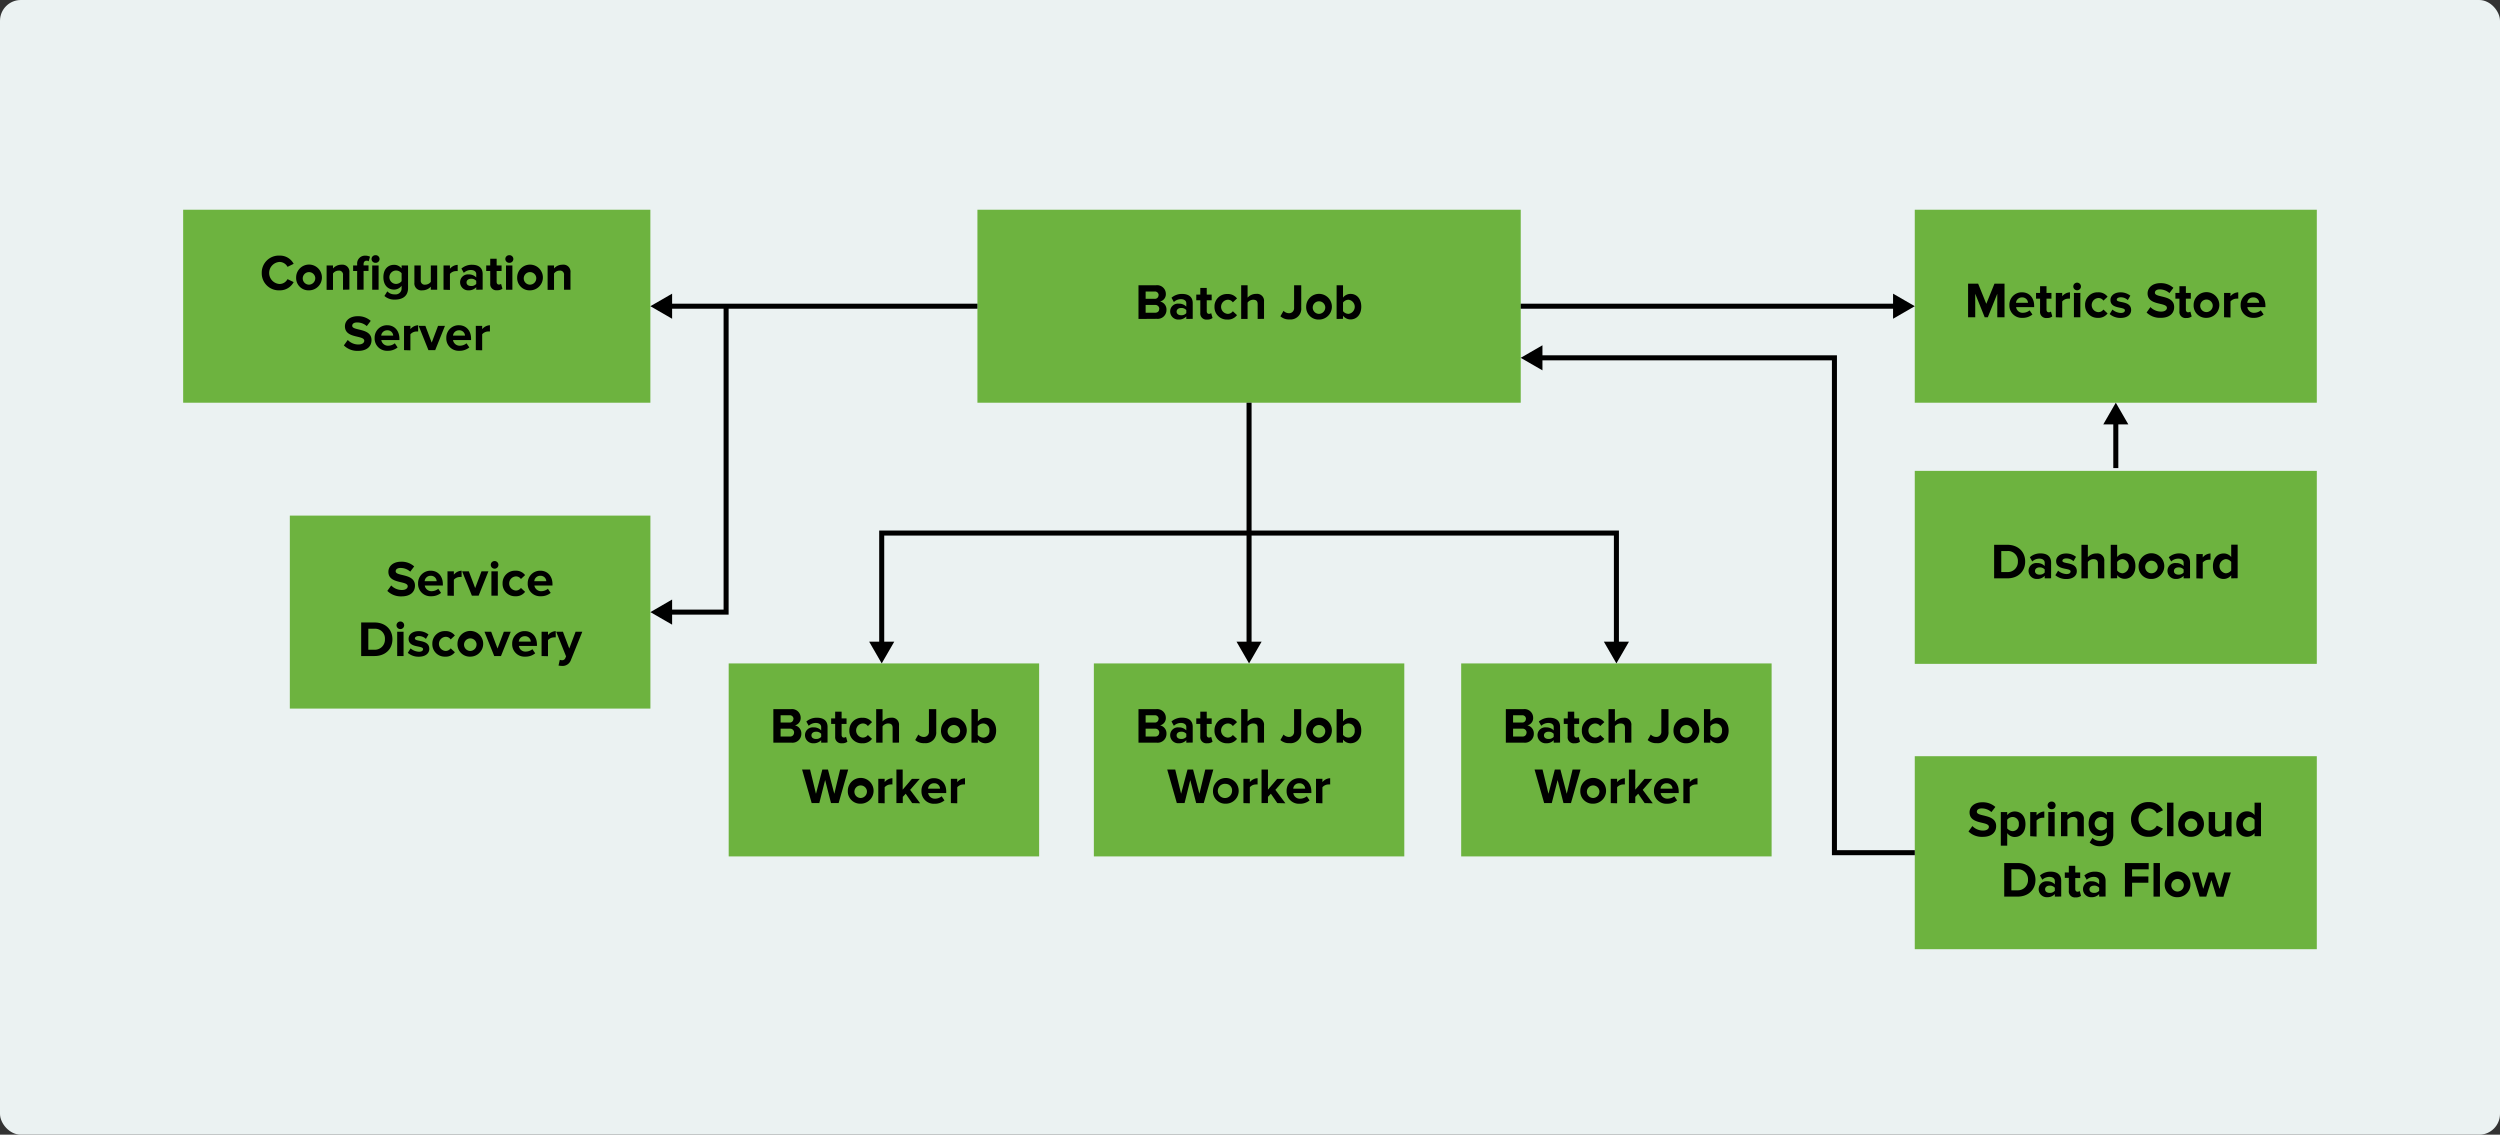 <svg xmlns="http://www.w3.org/2000/svg" viewBox="0 0 745 338.14"><rect x="0" y="0" width="745" height="338.14" fill="#333333" stroke="none"/><defs><style>.cls-1{fill:#ebf2f2;}.cls-2{fill:#6db33f;}.cls-3{fill:none;stroke:#000;stroke-miterlimit:10;stroke-width:1.5px;}</style></defs><title>batch-diagram2</title><g id="Layer_2" data-name="Layer 2"><g id="Layer_1-2" data-name="Layer 1"><rect class="cls-1" width="745" height="338.14" rx="6.21"/><rect class="cls-2" x="291.27" y="62.5" width="161.91" height="57.51"/><rect class="cls-2" x="325.97" y="197.7" width="92.51" height="57.51"/><rect class="cls-2" x="54.58" y="62.5" width="139.23" height="57.51"/><rect class="cls-2" x="570.6" y="62.5" width="119.81" height="57.51"/><rect class="cls-2" x="570.6" y="140.32" width="119.81" height="57.51"/><rect class="cls-2" x="570.6" y="225.35" width="119.81" height="57.51"/><rect class="cls-2" x="86.37" y="153.65" width="107.45" height="57.51"/><rect class="cls-2" x="435.43" y="197.7" width="92.51" height="57.51"/><rect class="cls-2" x="217.15" y="197.7" width="92.51" height="57.51"/><path d="M339.27,95.05V85h5.27a2.59,2.59,0,0,1,2.88,2.55,2.23,2.23,0,0,1-1.73,2.3,2.42,2.42,0,0,1,1.92,2.46,2.63,2.63,0,0,1-2.91,2.7Zm6-7.08a1.08,1.08,0,0,0-1.17-1.1H341.4v2.18h2.67A1.07,1.07,0,0,0,345.24,88Zm.2,4.08a1.17,1.17,0,0,0-1.29-1.17H341.4V93.2h2.75C345,93.2,345.44,92.77,345.44,92.05Z"/><path d="M353.52,95.05V94.3a3,3,0,0,1-2.29.93,2.41,2.41,0,0,1-2.52-2.4,2.31,2.31,0,0,1,2.52-2.34,3,3,0,0,1,2.29.88v-1c0-.74-.63-1.22-1.59-1.22a3,3,0,0,0-2.11.86l-.72-1.28a4.73,4.73,0,0,1,3.16-1.14c1.65,0,3.17.66,3.17,2.75v4.68Zm0-1.74v-.9a1.89,1.89,0,0,0-1.53-.63c-.75,0-1.36.39-1.36,1.09s.61,1.07,1.36,1.07A1.89,1.89,0,0,0,353.52,93.31Z"/><path d="M357.69,93.25V89.47h-1.2V87.8h1.2v-2h1.92v2h1.47v1.67h-1.47v3.27c0,.45.24.79.66.79a1,1,0,0,0,.66-.21l.41,1.44a2.34,2.34,0,0,1-1.59.47A1.81,1.81,0,0,1,357.69,93.25Z"/><path d="M361.92,91.42a3.68,3.68,0,0,1,3.84-3.8,3.38,3.38,0,0,1,2.87,1.31l-1.25,1.17a1.75,1.75,0,0,0-1.53-.78,2.11,2.11,0,0,0,0,4.21,1.82,1.82,0,0,0,1.53-.78l1.25,1.16a3.36,3.36,0,0,1-2.87,1.32A3.68,3.68,0,0,1,361.92,91.42Z"/><path d="M374.78,95.05V90.64c0-1-.53-1.32-1.35-1.32a2.11,2.11,0,0,0-1.65.85v4.88h-1.91V85h1.91v3.71a3.32,3.32,0,0,1,2.55-1.13,2.08,2.08,0,0,1,2.35,2.28v5.15Z"/><path d="M381.56,94.25l.93-1.63a2.28,2.28,0,0,0,1.59.72,1.49,1.49,0,0,0,1.56-1.61V85h2.13v6.72a3.19,3.19,0,0,1-3.53,3.47A3.7,3.7,0,0,1,381.56,94.25Z"/><path d="M389.24,91.42a3.83,3.83,0,1,1,3.82,3.81A3.67,3.67,0,0,1,389.24,91.42Zm5.68,0a1.87,1.87,0,1,0-1.86,2.11A1.91,1.91,0,0,0,394.92,91.42Z"/><path d="M398.31,95.05V85h1.91v3.69a2.8,2.8,0,0,1,2.23-1.11c1.85,0,3.21,1.44,3.21,3.81s-1.38,3.8-3.21,3.8a2.8,2.8,0,0,1-2.23-1.11v.93Zm3.54-1.52a2.12,2.12,0,0,0,0-4.21,2.09,2.09,0,0,0-1.63.84v2.56A2.09,2.09,0,0,0,401.85,93.53Z"/><path d="M78,81.35a5.08,5.08,0,0,1,5.32-5.18,4.58,4.58,0,0,1,4.19,2.45l-1.83.9a2.72,2.72,0,0,0-2.36-1.46,3.29,3.29,0,0,0,0,6.57,2.69,2.69,0,0,0,2.36-1.45l1.83.88a4.6,4.6,0,0,1-4.19,2.46A5.08,5.08,0,0,1,78,81.35Z"/><path d="M88.25,82.71a3.84,3.84,0,1,1,3.83,3.81A3.67,3.67,0,0,1,88.25,82.71Zm5.69,0a1.87,1.87,0,1,0-1.86,2.12A1.92,1.92,0,0,0,93.94,82.71Z"/><path d="M102.22,86.34V82a1.18,1.18,0,0,0-1.34-1.35,2.06,2.06,0,0,0-1.65.86v4.87h-1.9V79.1h1.9V80a3.34,3.34,0,0,1,2.54-1.12,2.1,2.1,0,0,1,2.35,2.31v5.11Z"/><path d="M106.43,86.34V80.76h-1.2V79.1h1.2v-.39a2.33,2.33,0,0,1,2.45-2.52,3.1,3.1,0,0,1,1.38.3l-.39,1.38a1,1,0,0,0-.62-.18c-.54,0-.9.36-.9,1v.39h1.47v1.66h-1.47v5.58Zm4.29-9.16a1.14,1.14,0,0,1,1.14-1.13,1.14,1.14,0,1,1,0,2.27A1.15,1.15,0,0,1,110.72,77.18Zm.2,9.16V79.1h1.9v7.24Z"/><path d="M114.56,88.2l.86-1.38a2.85,2.85,0,0,0,2.26.9,1.77,1.77,0,0,0,2-1.83v-.73a2.82,2.82,0,0,1-2.24,1.14c-1.81,0-3.19-1.28-3.19-3.69s1.36-3.69,3.19-3.69A2.79,2.79,0,0,1,119.68,80V79.1h1.92v6.75c0,2.76-2.13,3.43-3.92,3.43A4.38,4.38,0,0,1,114.56,88.2Zm5.12-4.42V81.44a2.09,2.09,0,0,0-1.64-.83,2,2,0,0,0,0,4A2.14,2.14,0,0,0,119.68,83.78Z"/><path d="M128.38,86.34v-.91a3.42,3.42,0,0,1-2.55,1.09,2.07,2.07,0,0,1-2.34-2.28V79.1h1.9v4.39a1.17,1.17,0,0,0,1.34,1.34,2.14,2.14,0,0,0,1.65-.83V79.1h1.9v7.24Z"/><path d="M132.17,86.34V79.1h1.91v1a3.1,3.1,0,0,1,2.31-1.17v1.86a2.58,2.58,0,0,0-.53,0,2.39,2.39,0,0,0-1.78.83v4.78Z"/><path d="M141.92,86.34v-.75a3,3,0,0,1-2.29.93,2.41,2.41,0,0,1-2.52-2.4,2.32,2.32,0,0,1,2.52-2.34,3,3,0,0,1,2.29.89v-1c0-.73-.63-1.21-1.59-1.21a3,3,0,0,0-2.11.85l-.72-1.27a4.73,4.73,0,0,1,3.16-1.14c1.65,0,3.17.66,3.17,2.74v4.68Zm0-1.74v-.9a1.89,1.89,0,0,0-1.53-.63c-.75,0-1.36.39-1.36,1.1s.61,1.06,1.36,1.06A1.89,1.89,0,0,0,141.92,84.6Z"/><path d="M146.09,84.54V80.76h-1.2V79.1h1.2v-2H148v2h1.47v1.66H148V84c0,.45.24.8.66.8a1,1,0,0,0,.66-.21l.41,1.44a2.4,2.4,0,0,1-1.59.46A1.81,1.81,0,0,1,146.09,84.54Z"/><path d="M150.59,77.18a1.14,1.14,0,0,1,1.14-1.13,1.14,1.14,0,1,1,0,2.27A1.15,1.15,0,0,1,150.59,77.18Zm.2,9.16V79.1h1.9v7.24Z"/><path d="M154.12,82.71a3.83,3.83,0,1,1,3.82,3.81A3.67,3.67,0,0,1,154.12,82.71Zm5.68,0a1.87,1.87,0,1,0-1.86,2.12A1.91,1.91,0,0,0,159.8,82.71Z"/><path d="M168.08,86.34V82a1.17,1.17,0,0,0-1.33-1.35,2,2,0,0,0-1.65.86v4.87h-1.91V79.1h1.91V80a3.32,3.32,0,0,1,2.53-1.12A2.11,2.11,0,0,1,170,81.23v5.11Z"/><path d="M102.47,102.93l1.16-1.62a4.36,4.36,0,0,0,3.18,1.35c1.17,0,1.74-.54,1.74-1.11,0-1.77-5.76-.55-5.76-4.32,0-1.66,1.44-3,3.79-3a5.59,5.59,0,0,1,3.9,1.39l-1.18,1.56a4.29,4.29,0,0,0-2.91-1.09c-.92,0-1.43.4-1.43,1,0,1.59,5.75.53,5.75,4.26,0,1.83-1.31,3.21-4,3.21A5.68,5.68,0,0,1,102.47,102.93Z"/><path d="M111.64,100.71a3.68,3.68,0,0,1,3.75-3.79c2.16,0,3.63,1.62,3.63,4v.42h-5.39a2,2,0,0,0,2.09,1.68,3.07,3.07,0,0,0,1.93-.72l.84,1.23a4.51,4.51,0,0,1-3,1A3.66,3.66,0,0,1,111.64,100.71Zm3.75-2.28A1.75,1.75,0,0,0,113.6,100h3.57A1.67,1.67,0,0,0,115.39,98.43Z"/><path d="M120.4,104.34V97.1h1.9v1a3.1,3.1,0,0,1,2.31-1.17v1.86a2.4,2.4,0,0,0-.52,0,2.43,2.43,0,0,0-1.79.83v4.78Z"/><path d="M127.67,104.34l-2.91-7.24h2l1.89,5,1.89-5h2.06l-2.91,7.24Z"/><path d="M133,100.71a3.68,3.68,0,0,1,3.75-3.79c2.16,0,3.63,1.62,3.63,4v.42H135a2,2,0,0,0,2.09,1.68,3.07,3.07,0,0,0,1.93-.72l.84,1.23a4.51,4.51,0,0,1-3,1A3.66,3.66,0,0,1,133,100.71Zm3.75-2.28A1.75,1.75,0,0,0,135,100h3.57A1.67,1.67,0,0,0,136.78,98.43Z"/><path d="M141.79,104.34V97.1h1.9v1A3.1,3.1,0,0,1,146,96.92v1.86a2.4,2.4,0,0,0-.52,0,2.43,2.43,0,0,0-1.79.83v4.78Z"/><path d="M595.19,94.54v-7l-2.82,7h-.93l-2.82-7v7h-2.13v-10h3l2.43,6,2.43-6h3v10Z"/><path d="M598.8,90.91a3.69,3.69,0,0,1,3.75-3.8c2.16,0,3.63,1.62,3.63,4v.42H600.8a1.94,1.94,0,0,0,2.08,1.68,3.1,3.1,0,0,0,1.94-.72l.84,1.23a4.52,4.52,0,0,1-3,1A3.67,3.67,0,0,1,598.8,90.91Zm3.75-2.28a1.74,1.74,0,0,0-1.78,1.6h3.57A1.68,1.68,0,0,0,602.55,88.63Z"/><path d="M607.94,92.74V89h-1.2V87.29h1.2v-2h1.92v2h1.47V89h-1.47v3.27c0,.45.24.79.66.79a1,1,0,0,0,.66-.21l.4,1.44a2.3,2.3,0,0,1-1.59.47A1.81,1.81,0,0,1,607.94,92.74Z"/><path d="M612.63,94.54V87.29h1.91v1a3.13,3.13,0,0,1,2.31-1.17V89a2.66,2.66,0,0,0-.53,0,2.42,2.42,0,0,0-1.78.82v4.79Z"/><path d="M617.84,85.37A1.14,1.14,0,1,1,619,86.51,1.15,1.15,0,0,1,617.84,85.37Zm.19,9.17V87.29h1.91v7.25Z"/><path d="M621.36,90.91a3.68,3.68,0,0,1,3.84-3.8,3.36,3.36,0,0,1,2.86,1.31l-1.24,1.17a1.76,1.76,0,0,0-1.53-.78,2.11,2.11,0,0,0,0,4.21,1.84,1.84,0,0,0,1.53-.78l1.24,1.16a3.33,3.33,0,0,1-2.86,1.32A3.68,3.68,0,0,1,621.36,90.91Z"/><path d="M628.68,93.59l.83-1.33a4.15,4.15,0,0,0,2.5,1c.83,0,1.21-.33,1.21-.78,0-1.2-4.3-.23-4.3-3.08,0-1.21,1.07-2.28,3-2.28a4.59,4.59,0,0,1,2.92,1l-.76,1.31a3,3,0,0,0-2.14-.84c-.69,0-1.15.31-1.15.72,0,1.08,4.29.18,4.29,3.1,0,1.32-1.12,2.33-3.13,2.33A4.86,4.86,0,0,1,628.68,93.59Z"/><path d="M639.68,93.13l1.15-1.62A4.42,4.42,0,0,0,644,92.86c1.17,0,1.74-.54,1.74-1.11,0-1.77-5.76-.56-5.76-4.32,0-1.67,1.44-3.05,3.8-3.05a5.52,5.52,0,0,1,3.89,1.4l-1.18,1.56a4.3,4.3,0,0,0-2.91-1.1c-.91,0-1.42.41-1.42,1,0,1.59,5.74.52,5.74,4.26,0,1.83-1.31,3.21-4,3.21A5.72,5.72,0,0,1,639.68,93.13Z"/><path d="M649.47,92.74V89h-1.2V87.29h1.2v-2h1.92v2h1.47V89h-1.47v3.27c0,.45.24.79.66.79a1,1,0,0,0,.66-.21l.41,1.44a2.34,2.34,0,0,1-1.59.47A1.81,1.81,0,0,1,649.47,92.74Z"/><path d="M653.7,90.91a3.83,3.83,0,1,1,3.82,3.81A3.67,3.67,0,0,1,653.7,90.91Zm5.69,0A1.87,1.87,0,1,0,657.52,93,1.91,1.91,0,0,0,659.39,90.91Z"/><path d="M662.77,94.54V87.29h1.91v1A3.13,3.13,0,0,1,667,87.11V89a2.55,2.55,0,0,0-.52,0,2.46,2.46,0,0,0-1.79.82v4.79Z"/><path d="M667.71,90.91a3.69,3.69,0,0,1,3.75-3.8c2.16,0,3.63,1.62,3.63,4v.42h-5.38a1.94,1.94,0,0,0,2.08,1.68,3.07,3.07,0,0,0,1.93-.72l.84,1.23a4.5,4.5,0,0,1-3,1A3.67,3.67,0,0,1,667.71,90.91Zm3.75-2.28a1.72,1.72,0,0,0-1.78,1.6h3.56A1.67,1.67,0,0,0,671.46,88.63Z"/><path d="M594.25,172.35v-10h3.94c3.14,0,5.31,2,5.31,5s-2.17,5-5.31,5Zm7.08-5a2.93,2.93,0,0,0-3.14-3.14h-1.81v6.26h1.81A3,3,0,0,0,601.33,167.36Z"/><path d="M609.32,172.35v-.75a3,3,0,0,1-2.29.93,2.41,2.41,0,0,1-2.52-2.4,2.32,2.32,0,0,1,2.52-2.34,3,3,0,0,1,2.29.89v-1c0-.73-.63-1.21-1.59-1.21a3,3,0,0,0-2.11.85l-.72-1.27a4.73,4.73,0,0,1,3.16-1.14c1.65,0,3.17.66,3.17,2.74v4.68Zm0-1.74v-.9a1.89,1.89,0,0,0-1.53-.63c-.75,0-1.36.39-1.36,1.1s.61,1.06,1.36,1.06A1.89,1.89,0,0,0,609.32,170.61Z"/><path d="M612.49,171.41l.82-1.34a4.14,4.14,0,0,0,2.51,1c.82,0,1.21-.33,1.21-.78,0-1.2-4.3-.22-4.3-3.07,0-1.22,1.06-2.28,3-2.28a4.61,4.61,0,0,1,2.92,1l-.76,1.3a3.09,3.09,0,0,0-2.15-.84c-.69,0-1.14.32-1.14.72,0,1.08,4.29.18,4.29,3.11,0,1.32-1.12,2.32-3.13,2.32A4.89,4.89,0,0,1,612.49,171.41Z"/><path d="M625.18,172.35v-4.41c0-1-.53-1.32-1.35-1.32a2.09,2.09,0,0,0-1.65.86v4.87h-1.91v-10h1.91v3.7a3.35,3.35,0,0,1,2.55-1.12,2.08,2.08,0,0,1,2.35,2.28v5.14Z"/><path d="M629,172.35v-10h1.91V166a2.77,2.77,0,0,1,2.23-1.11c1.85,0,3.21,1.44,3.21,3.81s-1.38,3.79-3.21,3.79a2.8,2.8,0,0,1-2.23-1.11v.93Zm3.54-1.51a2.13,2.13,0,0,0,0-4.22,2.09,2.09,0,0,0-1.63.84V170A2.13,2.13,0,0,0,632.51,170.84Z"/><path d="M637.3,168.72a3.83,3.83,0,1,1,3.82,3.81A3.67,3.67,0,0,1,637.3,168.72Zm5.68,0a1.87,1.87,0,1,0-1.86,2.12A1.91,1.91,0,0,0,643,168.72Z"/><path d="M650.72,172.35v-.75a3,3,0,0,1-2.29.93,2.41,2.41,0,0,1-2.52-2.4,2.32,2.32,0,0,1,2.52-2.34,3,3,0,0,1,2.29.89v-1c0-.73-.63-1.21-1.59-1.21a3,3,0,0,0-2.11.85l-.72-1.27a4.73,4.73,0,0,1,3.16-1.14c1.65,0,3.17.66,3.17,2.74v4.68Zm0-1.74v-.9a1.89,1.89,0,0,0-1.53-.63c-.75,0-1.36.39-1.36,1.1s.61,1.06,1.36,1.06A1.89,1.89,0,0,0,650.72,170.61Z"/><path d="M654.52,172.35v-7.24h1.9v1a3.1,3.1,0,0,1,2.31-1.17v1.86a2.4,2.4,0,0,0-.52,0,2.43,2.43,0,0,0-1.79.83v4.78Z"/><path d="M664.9,172.35v-.93a2.82,2.82,0,0,1-2.24,1.11c-1.83,0-3.21-1.38-3.21-3.79s1.37-3.81,3.21-3.81A2.78,2.78,0,0,1,664.9,166v-3.69h1.92v10Zm0-2.34v-2.56a2.09,2.09,0,0,0-1.65-.83,2.13,2.13,0,0,0,0,4.22A2.09,2.09,0,0,0,664.9,170Z"/><path d="M586.61,247.78l1.16-1.62a4.36,4.36,0,0,0,3.18,1.35c1.17,0,1.74-.54,1.74-1.11,0-1.77-5.76-.55-5.76-4.32,0-1.66,1.44-3,3.79-3a5.59,5.59,0,0,1,3.9,1.39L593.44,242a4.29,4.29,0,0,0-2.91-1.09c-.92,0-1.43.4-1.43,1,0,1.59,5.75.53,5.75,4.26,0,1.83-1.31,3.21-4,3.21A5.68,5.68,0,0,1,586.61,247.78Z"/><path d="M598.15,248.26V252h-1.91V242h1.91v.91a2.8,2.8,0,0,1,2.23-1.09c1.86,0,3.21,1.38,3.21,3.79s-1.35,3.81-3.21,3.81A2.76,2.76,0,0,1,598.15,248.26Zm3.46-2.7a1.88,1.88,0,0,0-1.83-2.1,2.11,2.11,0,0,0-1.63.83v2.56a2.18,2.18,0,0,0,1.63.83A1.89,1.89,0,0,0,601.61,245.56Z"/><path d="M605,249.19V242h1.9v1a3.1,3.1,0,0,1,2.31-1.17v1.86a2.4,2.4,0,0,0-.52,0,2.43,2.43,0,0,0-1.79.83v4.78Z"/><path d="M610.19,240a1.14,1.14,0,0,1,1.14-1.13,1.14,1.14,0,1,1,0,2.27A1.15,1.15,0,0,1,610.19,240Zm.2,9.16V242h1.9v7.24Z"/><path d="M619.07,249.19v-4.38a1.17,1.17,0,0,0-1.33-1.35,2,2,0,0,0-1.65.86v4.87h-1.91V242h1.91v.94a3.32,3.32,0,0,1,2.53-1.12,2.11,2.11,0,0,1,2.36,2.31v5.11Z"/><path d="M622.72,251.05l.85-1.38a2.87,2.87,0,0,0,2.27.9,1.77,1.77,0,0,0,2-1.83V248a2.82,2.82,0,0,1-2.23,1.14c-1.82,0-3.2-1.28-3.2-3.69s1.37-3.69,3.2-3.69a2.76,2.76,0,0,1,2.23,1.11V242h1.92v6.75c0,2.76-2.13,3.43-3.91,3.43A4.35,4.35,0,0,1,622.72,251.05Zm5.11-4.42v-2.34a2.05,2.05,0,0,0-1.63-.83,2,2,0,0,0,0,4A2.1,2.1,0,0,0,627.83,246.63Z"/><path d="M635.05,244.2a5.08,5.08,0,0,1,5.32-5.18,4.58,4.58,0,0,1,4.19,2.45l-1.83.9a2.72,2.72,0,0,0-2.36-1.46,3.29,3.29,0,0,0,0,6.57,2.69,2.69,0,0,0,2.36-1.45l1.83.88a4.6,4.6,0,0,1-4.19,2.46A5.08,5.08,0,0,1,635.05,244.2Z"/><path d="M645.79,249.19v-10h1.9v10Z"/><path d="M649.12,245.56a3.83,3.83,0,1,1,3.82,3.81A3.67,3.67,0,0,1,649.12,245.56Zm5.68,0a1.87,1.87,0,1,0-1.86,2.12A1.91,1.91,0,0,0,654.8,245.56Z"/><path d="M663.08,249.19v-.91a3.39,3.39,0,0,1-2.55,1.09,2.07,2.07,0,0,1-2.34-2.28V242h1.91v4.39c0,1,.52,1.34,1.33,1.34a2.13,2.13,0,0,0,1.65-.83V242H665v7.24Z"/><path d="M671.86,249.19v-.93a2.82,2.82,0,0,1-2.24,1.11c-1.83,0-3.21-1.38-3.21-3.79s1.37-3.81,3.21-3.81a2.78,2.78,0,0,1,2.24,1.11v-3.69h1.92v10Zm0-2.34v-2.56a2.09,2.09,0,0,0-1.65-.83,2.13,2.13,0,0,0,0,4.22A2.09,2.09,0,0,0,671.86,246.85Z"/><path d="M597.26,267.19v-10h4c3.13,0,5.31,2,5.31,5s-2.18,5-5.31,5Zm7.08-5a2.93,2.93,0,0,0-3.13-3.14h-1.82v6.26h1.82A3,3,0,0,0,604.34,262.2Z"/><path d="M612.34,267.19v-.75a3,3,0,0,1-2.3.93,2.42,2.42,0,0,1-2.52-2.4,2.32,2.32,0,0,1,2.52-2.34,3,3,0,0,1,2.3.89v-1c0-.73-.63-1.21-1.59-1.21a3.06,3.06,0,0,0-2.12.85l-.72-1.27a4.77,4.77,0,0,1,3.17-1.14c1.65,0,3.16.66,3.16,2.74v4.68Zm0-1.74v-.9a1.92,1.92,0,0,0-1.53-.63c-.75,0-1.37.39-1.37,1.1s.62,1.06,1.37,1.06A1.92,1.92,0,0,0,612.34,265.45Z"/><path d="M616.51,265.39v-3.78h-1.2V260h1.2v-2h1.92v2h1.47v1.66h-1.47v3.27c0,.45.24.8.66.8a1.1,1.1,0,0,0,.66-.21l.4,1.44a2.36,2.36,0,0,1-1.59.46A1.81,1.81,0,0,1,616.51,265.39Z"/><path d="M625.55,267.19v-.75a3,3,0,0,1-2.29.93,2.41,2.41,0,0,1-2.52-2.4,2.32,2.32,0,0,1,2.52-2.34,3,3,0,0,1,2.29.89v-1c0-.73-.63-1.21-1.59-1.21a3,3,0,0,0-2.11.85l-.72-1.27a4.73,4.73,0,0,1,3.16-1.14c1.65,0,3.17.66,3.17,2.74v4.68Zm0-1.74v-.9a1.89,1.89,0,0,0-1.53-.63c-.75,0-1.36.39-1.36,1.1s.61,1.06,1.36,1.06A1.89,1.89,0,0,0,625.55,265.45Z"/><path d="M633.23,267.19v-10h7.08v1.87h-4.95v2.12h4.85v1.87h-4.85v4.14Z"/><path d="M641.75,267.19v-10h1.91v10Z"/><path d="M645.08,263.56a3.84,3.84,0,1,1,3.83,3.81A3.67,3.67,0,0,1,645.08,263.56Zm5.69,0a1.87,1.87,0,1,0-1.86,2.12A1.92,1.92,0,0,0,650.77,263.56Z"/><path d="M660.52,267.19,659,262.26l-1.53,4.93h-2L653.21,260h2l1.35,4.87,1.59-4.87h1.7l1.59,4.87,1.35-4.87h2l-2.21,7.24Z"/><path d="M115.42,176.09l1.16-1.62a4.4,4.4,0,0,0,3.18,1.35c1.17,0,1.74-.54,1.74-1.11,0-1.77-5.76-.56-5.76-4.32,0-1.67,1.44-3,3.79-3a5.55,5.55,0,0,1,3.9,1.4l-1.18,1.56a4.3,4.3,0,0,0-2.91-1.1c-.92,0-1.43.41-1.43,1,0,1.59,5.75.52,5.75,4.26,0,1.83-1.31,3.21-4,3.21A5.72,5.72,0,0,1,115.42,176.09Z"/><path d="M124.59,173.87a3.69,3.69,0,0,1,3.75-3.8c2.16,0,3.63,1.62,3.63,4v.42h-5.39a2,2,0,0,0,2.09,1.68,3.07,3.07,0,0,0,1.93-.72l.84,1.23a4.51,4.51,0,0,1-3,1A3.67,3.67,0,0,1,124.59,173.87Zm3.75-2.28a1.74,1.74,0,0,0-1.79,1.6h3.57A1.67,1.67,0,0,0,128.34,171.59Z"/><path d="M133.35,177.5v-7.25h1.9v1a3.13,3.13,0,0,1,2.31-1.17v1.86a2.49,2.49,0,0,0-.52,0,2.46,2.46,0,0,0-1.79.82v4.79Z"/><path d="M140.62,177.5l-2.91-7.25h2l1.89,5,1.89-5h2.06l-2.91,7.25Z"/><path d="M146.25,168.33a1.14,1.14,0,1,1,1.14,1.14A1.15,1.15,0,0,1,146.25,168.33Zm.19,9.17v-7.25h1.91v7.25Z"/><path d="M149.77,173.87a3.68,3.68,0,0,1,3.84-3.8,3.38,3.38,0,0,1,2.87,1.31l-1.25,1.17a1.75,1.75,0,0,0-1.53-.78,2.11,2.11,0,0,0,0,4.21,1.82,1.82,0,0,0,1.53-.78l1.25,1.16a3.36,3.36,0,0,1-2.87,1.32A3.68,3.68,0,0,1,149.77,173.87Z"/><path d="M157.26,173.87a3.69,3.69,0,0,1,3.75-3.8c2.16,0,3.63,1.62,3.63,4v.42h-5.39a2,2,0,0,0,2.09,1.68,3.07,3.07,0,0,0,1.93-.72l.84,1.23a4.51,4.51,0,0,1-3,1A3.67,3.67,0,0,1,157.26,173.87Zm3.75-2.28a1.74,1.74,0,0,0-1.79,1.6h3.57A1.67,1.67,0,0,0,161,171.59Z"/><path d="M107.63,195.5v-10h4c3.13,0,5.31,2,5.31,5s-2.18,5-5.31,5Zm7.08-5a2.92,2.92,0,0,0-3.13-3.13h-1.82v6.25h1.82A3,3,0,0,0,114.71,190.5Z"/><path d="M118.16,186.33a1.14,1.14,0,0,1,1.14-1.12,1.12,1.12,0,0,1,1.14,1.12,1.14,1.14,0,0,1-1.14,1.14A1.15,1.15,0,0,1,118.16,186.33Zm.2,9.17v-7.25h1.9v7.25Z"/><path d="M121.52,194.55l.83-1.33a4.15,4.15,0,0,0,2.5,1c.83,0,1.22-.33,1.22-.78,0-1.2-4.31-.23-4.31-3.08,0-1.21,1.07-2.28,3-2.28a4.64,4.64,0,0,1,2.93,1l-.77,1.31a3,3,0,0,0-2.14-.84c-.69,0-1.14.31-1.14.72,0,1.08,4.29.18,4.29,3.1,0,1.32-1.13,2.33-3.14,2.33A4.86,4.86,0,0,1,121.52,194.55Z"/><path d="M128.84,191.87a3.68,3.68,0,0,1,3.84-3.8,3.38,3.38,0,0,1,2.87,1.31l-1.25,1.17a1.75,1.75,0,0,0-1.53-.78,2.11,2.11,0,0,0,0,4.21,1.82,1.82,0,0,0,1.53-.78l1.25,1.16a3.36,3.36,0,0,1-2.87,1.32A3.68,3.68,0,0,1,128.84,191.87Z"/><path d="M136.33,191.87a3.83,3.83,0,1,1,3.82,3.81A3.67,3.67,0,0,1,136.33,191.87Zm5.68,0a1.87,1.87,0,1,0-1.86,2.11A1.91,1.91,0,0,0,142,191.87Z"/><path d="M147.28,195.5l-2.91-7.25h2l1.89,5,1.89-5h2.05l-2.91,7.25Z"/><path d="M152.63,191.87a3.69,3.69,0,0,1,3.75-3.8c2.16,0,3.63,1.62,3.63,4v.42h-5.38a1.94,1.94,0,0,0,2.08,1.68,3.1,3.1,0,0,0,1.94-.72l.84,1.23a4.52,4.52,0,0,1-3,1A3.67,3.67,0,0,1,152.63,191.87Zm3.75-2.28a1.74,1.74,0,0,0-1.78,1.6h3.57A1.68,1.68,0,0,0,156.38,189.59Z"/><path d="M161.39,195.5v-7.25h1.91v1a3.13,3.13,0,0,1,2.31-1.17v1.86a2.66,2.66,0,0,0-.53,0,2.42,2.42,0,0,0-1.78.82v4.79Z"/><path d="M166.82,196.62a1.57,1.57,0,0,0,.6.12,1,1,0,0,0,1-.52l.27-.62-2.94-7.35h2l1.89,5,1.89-5h2l-3.4,8.43a2.63,2.63,0,0,1-2.75,1.76,5.22,5.22,0,0,1-.94-.11Z"/><path d="M339.27,221.32v-10h5.27a2.59,2.59,0,0,1,2.88,2.55,2.22,2.22,0,0,1-1.73,2.29,2.42,2.42,0,0,1,1.92,2.46,2.63,2.63,0,0,1-2.91,2.7Zm6-7.08a1.07,1.07,0,0,0-1.17-1.09H341.4v2.17h2.67A1.07,1.07,0,0,0,345.24,214.24Zm.2,4.08a1.17,1.17,0,0,0-1.29-1.17H341.4v2.33h2.75A1.13,1.13,0,0,0,345.44,218.32Z"/><path d="M353.52,221.32v-.75a3,3,0,0,1-2.29.93,2.41,2.41,0,0,1-2.52-2.4,2.32,2.32,0,0,1,2.52-2.34,3,3,0,0,1,2.29.89v-1c0-.73-.63-1.21-1.59-1.21a3,3,0,0,0-2.11.85L349.1,215a4.73,4.73,0,0,1,3.16-1.14c1.65,0,3.17.66,3.17,2.74v4.68Zm0-1.74v-.9a1.89,1.89,0,0,0-1.53-.63c-.75,0-1.36.39-1.36,1.1s.61,1.06,1.36,1.06A1.89,1.89,0,0,0,353.52,219.58Z"/><path d="M357.69,219.52v-3.78h-1.2v-1.66h1.2v-2h1.92v2h1.47v1.66h-1.47V219c0,.45.24.79.66.79a1.05,1.05,0,0,0,.66-.2l.41,1.44a2.4,2.4,0,0,1-1.59.46A1.81,1.81,0,0,1,357.69,219.52Z"/><path d="M361.92,217.69a3.67,3.67,0,0,1,3.84-3.79,3.37,3.37,0,0,1,2.87,1.3l-1.25,1.17a1.75,1.75,0,0,0-1.53-.78,2.11,2.11,0,0,0,0,4.21,1.81,1.81,0,0,0,1.53-.77l1.25,1.15a3.33,3.33,0,0,1-2.87,1.32A3.68,3.68,0,0,1,361.92,217.69Z"/><path d="M374.78,221.32v-4.41c0-1-.53-1.32-1.35-1.32a2.09,2.09,0,0,0-1.65.86v4.87h-1.91v-10h1.91V215a3.35,3.35,0,0,1,2.55-1.12,2.08,2.08,0,0,1,2.35,2.28v5.14Z"/><path d="M381.56,220.53l.93-1.64a2.24,2.24,0,0,0,1.59.72,1.49,1.49,0,0,0,1.56-1.6v-6.69h2.13V218a3.18,3.18,0,0,1-3.53,3.46A3.73,3.73,0,0,1,381.56,220.53Z"/><path d="M389.24,217.69a3.83,3.83,0,1,1,3.82,3.81A3.67,3.67,0,0,1,389.24,217.69Zm5.68,0a1.87,1.87,0,1,0-1.86,2.11A1.91,1.91,0,0,0,394.92,217.69Z"/><path d="M398.31,221.32v-10h1.91V215a2.77,2.77,0,0,1,2.23-1.11c1.85,0,3.21,1.44,3.21,3.81s-1.38,3.79-3.21,3.79a2.8,2.8,0,0,1-2.23-1.11v.93Zm3.54-1.52a1.87,1.87,0,0,0,1.85-2.09,1.89,1.89,0,0,0-1.85-2.12,2.09,2.09,0,0,0-1.63.84V219A2.12,2.12,0,0,0,401.85,219.8Z"/><path d="M356.46,239.32l-1.76-6.87L353,239.32H350.7l-2.87-10h2.39l1.75,7.23,1.91-7.23h1.66l1.89,7.23,1.74-7.23h2.4l-2.85,10Z"/><path d="M361.47,235.69a3.83,3.83,0,1,1,3.82,3.81A3.67,3.67,0,0,1,361.47,235.69Zm5.68,0a1.92,1.92,0,0,0-1.86-2.1,2.12,2.12,0,1,0,1.86,2.1Z"/><path d="M370.54,239.32v-7.24h1.91v1a3.08,3.08,0,0,1,2.31-1.17v1.86a2.58,2.58,0,0,0-.53,0,2.39,2.39,0,0,0-1.78.83v4.78Z"/><path d="M380.64,239.32l-1.92-2.79-.87.93v1.86h-1.91v-10h1.91v6l2.74-3.22h2.34l-2.87,3.28,3,4Z"/><path d="M383.41,235.69a3.69,3.69,0,0,1,3.75-3.79c2.16,0,3.63,1.62,3.63,4v.43h-5.38a1.94,1.94,0,0,0,2.08,1.68,3.18,3.18,0,0,0,1.94-.72l.83,1.23a4.49,4.49,0,0,1-3,1A3.67,3.67,0,0,1,383.41,235.69Zm3.75-2.28a1.74,1.74,0,0,0-1.78,1.61h3.56A1.67,1.67,0,0,0,387.16,233.41Z"/><path d="M392.17,239.32v-7.24h1.91v1a3.08,3.08,0,0,1,2.31-1.17v1.86a2.58,2.58,0,0,0-.53,0,2.39,2.39,0,0,0-1.78.83v4.78Z"/><path d="M448.74,221.32v-10H454a2.58,2.58,0,0,1,2.88,2.55,2.22,2.22,0,0,1-1.72,2.29,2.43,2.43,0,0,1,1.92,2.46,2.64,2.64,0,0,1-2.91,2.7Zm6-7.08a1.07,1.07,0,0,0-1.17-1.09h-2.67v2.17h2.67A1.07,1.07,0,0,0,454.71,214.24Zm.19,4.08a1.17,1.17,0,0,0-1.29-1.17h-2.74v2.33h2.74A1.13,1.13,0,0,0,454.9,218.32Z"/><path d="M463,221.32v-.75a3,3,0,0,1-2.3.93,2.42,2.42,0,0,1-2.52-2.4,2.32,2.32,0,0,1,2.52-2.34,3,3,0,0,1,2.3.89v-1c0-.73-.63-1.21-1.59-1.21a3.06,3.06,0,0,0-2.12.85l-.72-1.27a4.77,4.77,0,0,1,3.17-1.14c1.65,0,3.16.66,3.16,2.74v4.68Zm0-1.74v-.9a1.92,1.92,0,0,0-1.53-.63c-.75,0-1.37.39-1.37,1.1s.62,1.06,1.37,1.06A1.92,1.92,0,0,0,463,219.58Z"/><path d="M467.16,219.52v-3.78H466v-1.66h1.2v-2h1.92v2h1.47v1.66h-1.47V219c0,.45.24.79.66.79a1.1,1.1,0,0,0,.66-.2l.4,1.44a2.36,2.36,0,0,1-1.59.46A1.81,1.81,0,0,1,467.16,219.52Z"/><path d="M471.39,217.69a3.67,3.67,0,0,1,3.84-3.79,3.37,3.37,0,0,1,2.86,1.3l-1.24,1.17a1.76,1.76,0,0,0-1.53-.78,2.11,2.11,0,0,0,0,4.21,1.83,1.83,0,0,0,1.53-.77l1.24,1.15a3.32,3.32,0,0,1-2.86,1.32A3.67,3.67,0,0,1,471.39,217.69Z"/><path d="M484.24,221.32v-4.41c0-1-.52-1.32-1.35-1.32a2.11,2.11,0,0,0-1.65.86v4.87h-1.9v-10h1.9V215a3.38,3.38,0,0,1,2.55-1.12,2.09,2.09,0,0,1,2.36,2.28v5.14Z"/><path d="M491,220.53l.93-1.64a2.24,2.24,0,0,0,1.59.72,1.48,1.48,0,0,0,1.56-1.6v-6.69h2.13V218a3.18,3.18,0,0,1-3.52,3.46A3.74,3.74,0,0,1,491,220.53Z"/><path d="M498.7,217.69a3.84,3.84,0,1,1,3.83,3.81A3.67,3.67,0,0,1,498.7,217.69Zm5.69,0a1.87,1.87,0,1,0-1.86,2.11A1.92,1.92,0,0,0,504.39,217.69Z"/><path d="M507.78,221.32v-10h1.9V215a2.78,2.78,0,0,1,2.24-1.11c1.84,0,3.21,1.44,3.21,3.81s-1.38,3.79-3.21,3.79a2.82,2.82,0,0,1-2.24-1.11v.93Zm3.54-1.52a1.87,1.87,0,0,0,1.84-2.09,1.89,1.89,0,0,0-1.84-2.12,2.11,2.11,0,0,0-1.64.84V219A2.14,2.14,0,0,0,511.32,219.8Z"/><path d="M465.92,239.32l-1.75-6.87-1.74,6.87h-2.27l-2.86-10h2.38l1.76,7.23,1.9-7.23H465l1.89,7.23,1.74-7.23H471l-2.85,10Z"/><path d="M470.93,235.69a3.84,3.84,0,1,1,3.83,3.81A3.67,3.67,0,0,1,470.93,235.69Zm5.69,0a1.87,1.87,0,1,0-1.86,2.11A1.92,1.92,0,0,0,476.62,235.69Z"/><path d="M480,239.32v-7.24h1.9v1a3.1,3.1,0,0,1,2.31-1.17v1.86a2.4,2.4,0,0,0-.52,0,2.43,2.43,0,0,0-1.79.83v4.78Z"/><path d="M490.1,239.32l-1.92-2.79-.87.93v1.86h-1.9v-10h1.9v6l2.75-3.22h2.34l-2.87,3.28,3,4Z"/><path d="M492.88,235.69a3.68,3.68,0,0,1,3.75-3.79c2.16,0,3.63,1.62,3.63,4v.43h-5.39A2,2,0,0,0,497,238a3.13,3.13,0,0,0,1.93-.72l.84,1.23a4.51,4.51,0,0,1-3,1A3.66,3.66,0,0,1,492.88,235.69Zm3.75-2.28a1.75,1.75,0,0,0-1.79,1.61h3.57A1.67,1.67,0,0,0,496.63,233.41Z"/><path d="M501.64,239.32v-7.24h1.9v1a3.1,3.1,0,0,1,2.31-1.17v1.86a2.4,2.4,0,0,0-.52,0,2.43,2.43,0,0,0-1.79.83v4.78Z"/><path d="M230.46,221.32v-10h5.26a2.58,2.58,0,0,1,2.88,2.55,2.22,2.22,0,0,1-1.72,2.29,2.43,2.43,0,0,1,1.92,2.46,2.64,2.64,0,0,1-2.91,2.7Zm6-7.08a1.07,1.07,0,0,0-1.17-1.09h-2.67v2.17h2.67A1.07,1.07,0,0,0,236.43,214.24Zm.19,4.08a1.17,1.17,0,0,0-1.29-1.17h-2.74v2.33h2.74A1.13,1.13,0,0,0,236.62,218.32Z"/><path d="M244.71,221.32v-.75a3,3,0,0,1-2.3.93,2.42,2.42,0,0,1-2.52-2.4,2.32,2.32,0,0,1,2.52-2.34,3,3,0,0,1,2.3.89v-1c0-.73-.63-1.21-1.59-1.21a3.06,3.06,0,0,0-2.12.85l-.72-1.27a4.77,4.77,0,0,1,3.17-1.14c1.65,0,3.16.66,3.16,2.74v4.68Zm0-1.74v-.9a1.92,1.92,0,0,0-1.53-.63c-.75,0-1.37.39-1.37,1.1s.62,1.06,1.37,1.06A1.92,1.92,0,0,0,244.71,219.58Z"/><path d="M248.88,219.52v-3.78h-1.2v-1.66h1.2v-2h1.92v2h1.47v1.66H250.8V219c0,.45.24.79.66.79a1.1,1.1,0,0,0,.66-.2l.4,1.44a2.36,2.36,0,0,1-1.59.46A1.81,1.81,0,0,1,248.88,219.52Z"/><path d="M253.11,217.69A3.67,3.67,0,0,1,257,213.9a3.37,3.37,0,0,1,2.86,1.3l-1.24,1.17a1.76,1.76,0,0,0-1.53-.78,2.11,2.11,0,0,0,0,4.21,1.83,1.83,0,0,0,1.53-.77l1.24,1.15A3.32,3.32,0,0,1,257,221.5,3.67,3.67,0,0,1,253.11,217.69Z"/><path d="M266,221.32v-4.41c0-1-.52-1.32-1.35-1.32a2.11,2.11,0,0,0-1.65.86v4.87h-1.9v-10H263V215a3.38,3.38,0,0,1,2.55-1.12,2.09,2.09,0,0,1,2.36,2.28v5.14Z"/><path d="M272.74,220.53l.93-1.64a2.24,2.24,0,0,0,1.59.72,1.48,1.48,0,0,0,1.56-1.6v-6.69H279V218a3.18,3.18,0,0,1-3.52,3.46A3.74,3.74,0,0,1,272.74,220.53Z"/><path d="M280.42,217.69a3.84,3.84,0,1,1,3.83,3.81A3.67,3.67,0,0,1,280.42,217.69Zm5.69,0a1.87,1.87,0,1,0-1.86,2.11A1.92,1.92,0,0,0,286.11,217.69Z"/><path d="M289.5,221.32v-10h1.9V215a2.78,2.78,0,0,1,2.24-1.11c1.84,0,3.21,1.44,3.21,3.81s-1.38,3.79-3.21,3.79a2.82,2.82,0,0,1-2.24-1.11v.93ZM293,219.8a1.87,1.87,0,0,0,1.84-2.09,1.89,1.89,0,0,0-1.84-2.12,2.11,2.11,0,0,0-1.64.84V219A2.14,2.14,0,0,0,293,219.8Z"/><path d="M247.64,239.32l-1.75-6.87-1.74,6.87h-2.27l-2.86-10h2.38l1.76,7.23,1.9-7.23h1.67l1.89,7.23,1.74-7.23h2.4l-2.85,10Z"/><path d="M252.65,235.69a3.84,3.84,0,1,1,3.83,3.81A3.67,3.67,0,0,1,252.65,235.69Zm5.69,0a1.87,1.87,0,1,0-1.86,2.11A1.92,1.92,0,0,0,258.34,235.69Z"/><path d="M261.73,239.32v-7.24h1.9v1a3.1,3.1,0,0,1,2.31-1.17v1.86a2.4,2.4,0,0,0-.52,0,2.43,2.43,0,0,0-1.79.83v4.78Z"/><path d="M271.82,239.32l-1.92-2.79-.87.93v1.86h-1.9v-10H269v6l2.75-3.22h2.34l-2.87,3.28,3,4Z"/><path d="M274.6,235.69a3.68,3.68,0,0,1,3.75-3.79c2.16,0,3.63,1.62,3.63,4v.43h-5.39a2,2,0,0,0,2.09,1.68,3.13,3.13,0,0,0,1.93-.72l.84,1.23a4.51,4.51,0,0,1-3,1A3.66,3.66,0,0,1,274.6,235.69Zm3.75-2.28a1.75,1.75,0,0,0-1.79,1.61h3.57A1.67,1.67,0,0,0,278.35,233.41Z"/><path d="M283.36,239.32v-7.24h1.9v1a3.1,3.1,0,0,1,2.31-1.17v1.86a2.4,2.4,0,0,0-.52,0,2.43,2.43,0,0,0-1.79.83v4.78Z"/><line class="cls-3" x1="372.22" y1="120.01" x2="372.22" y2="192.31"/><polygon points="368.48 191.22 372.22 197.7 375.96 191.22 368.48 191.22"/><polyline class="cls-3" points="372.22 158.85 481.69 158.85 481.69 192.31"/><polygon points="477.95 191.22 481.69 197.7 485.43 191.22 477.95 191.22"/><polyline class="cls-3" points="372.22 158.85 262.75 158.85 262.75 192.31"/><polygon points="259.01 191.22 262.75 197.7 266.49 191.22 259.01 191.22"/><line class="cls-3" x1="291.27" y1="91.25" x2="199.2" y2="91.25"/><polygon points="200.29 87.51 193.81 91.25 200.29 94.99 200.29 87.51"/><polyline class="cls-3" points="216.38 91.25 216.38 182.41 199.2 182.41"/><polygon points="200.29 178.66 193.81 182.41 200.29 186.15 200.29 178.66"/><line class="cls-3" x1="453.17" y1="91.25" x2="565.22" y2="91.25"/><polygon points="564.13 94.99 570.61 91.25 564.13 87.51 564.13 94.99"/><polyline class="cls-3" points="570.61 254.1 546.66 254.1 546.66 106.63 458.56 106.63"/><polygon points="459.65 102.89 453.17 106.63 459.65 110.37 459.65 102.89"/><line class="cls-3" x1="630.51" y1="139.49" x2="630.51" y2="125.39"/><polygon points="634.25 126.48 630.51 120 626.77 126.48 634.25 126.48"/></g></g></svg>